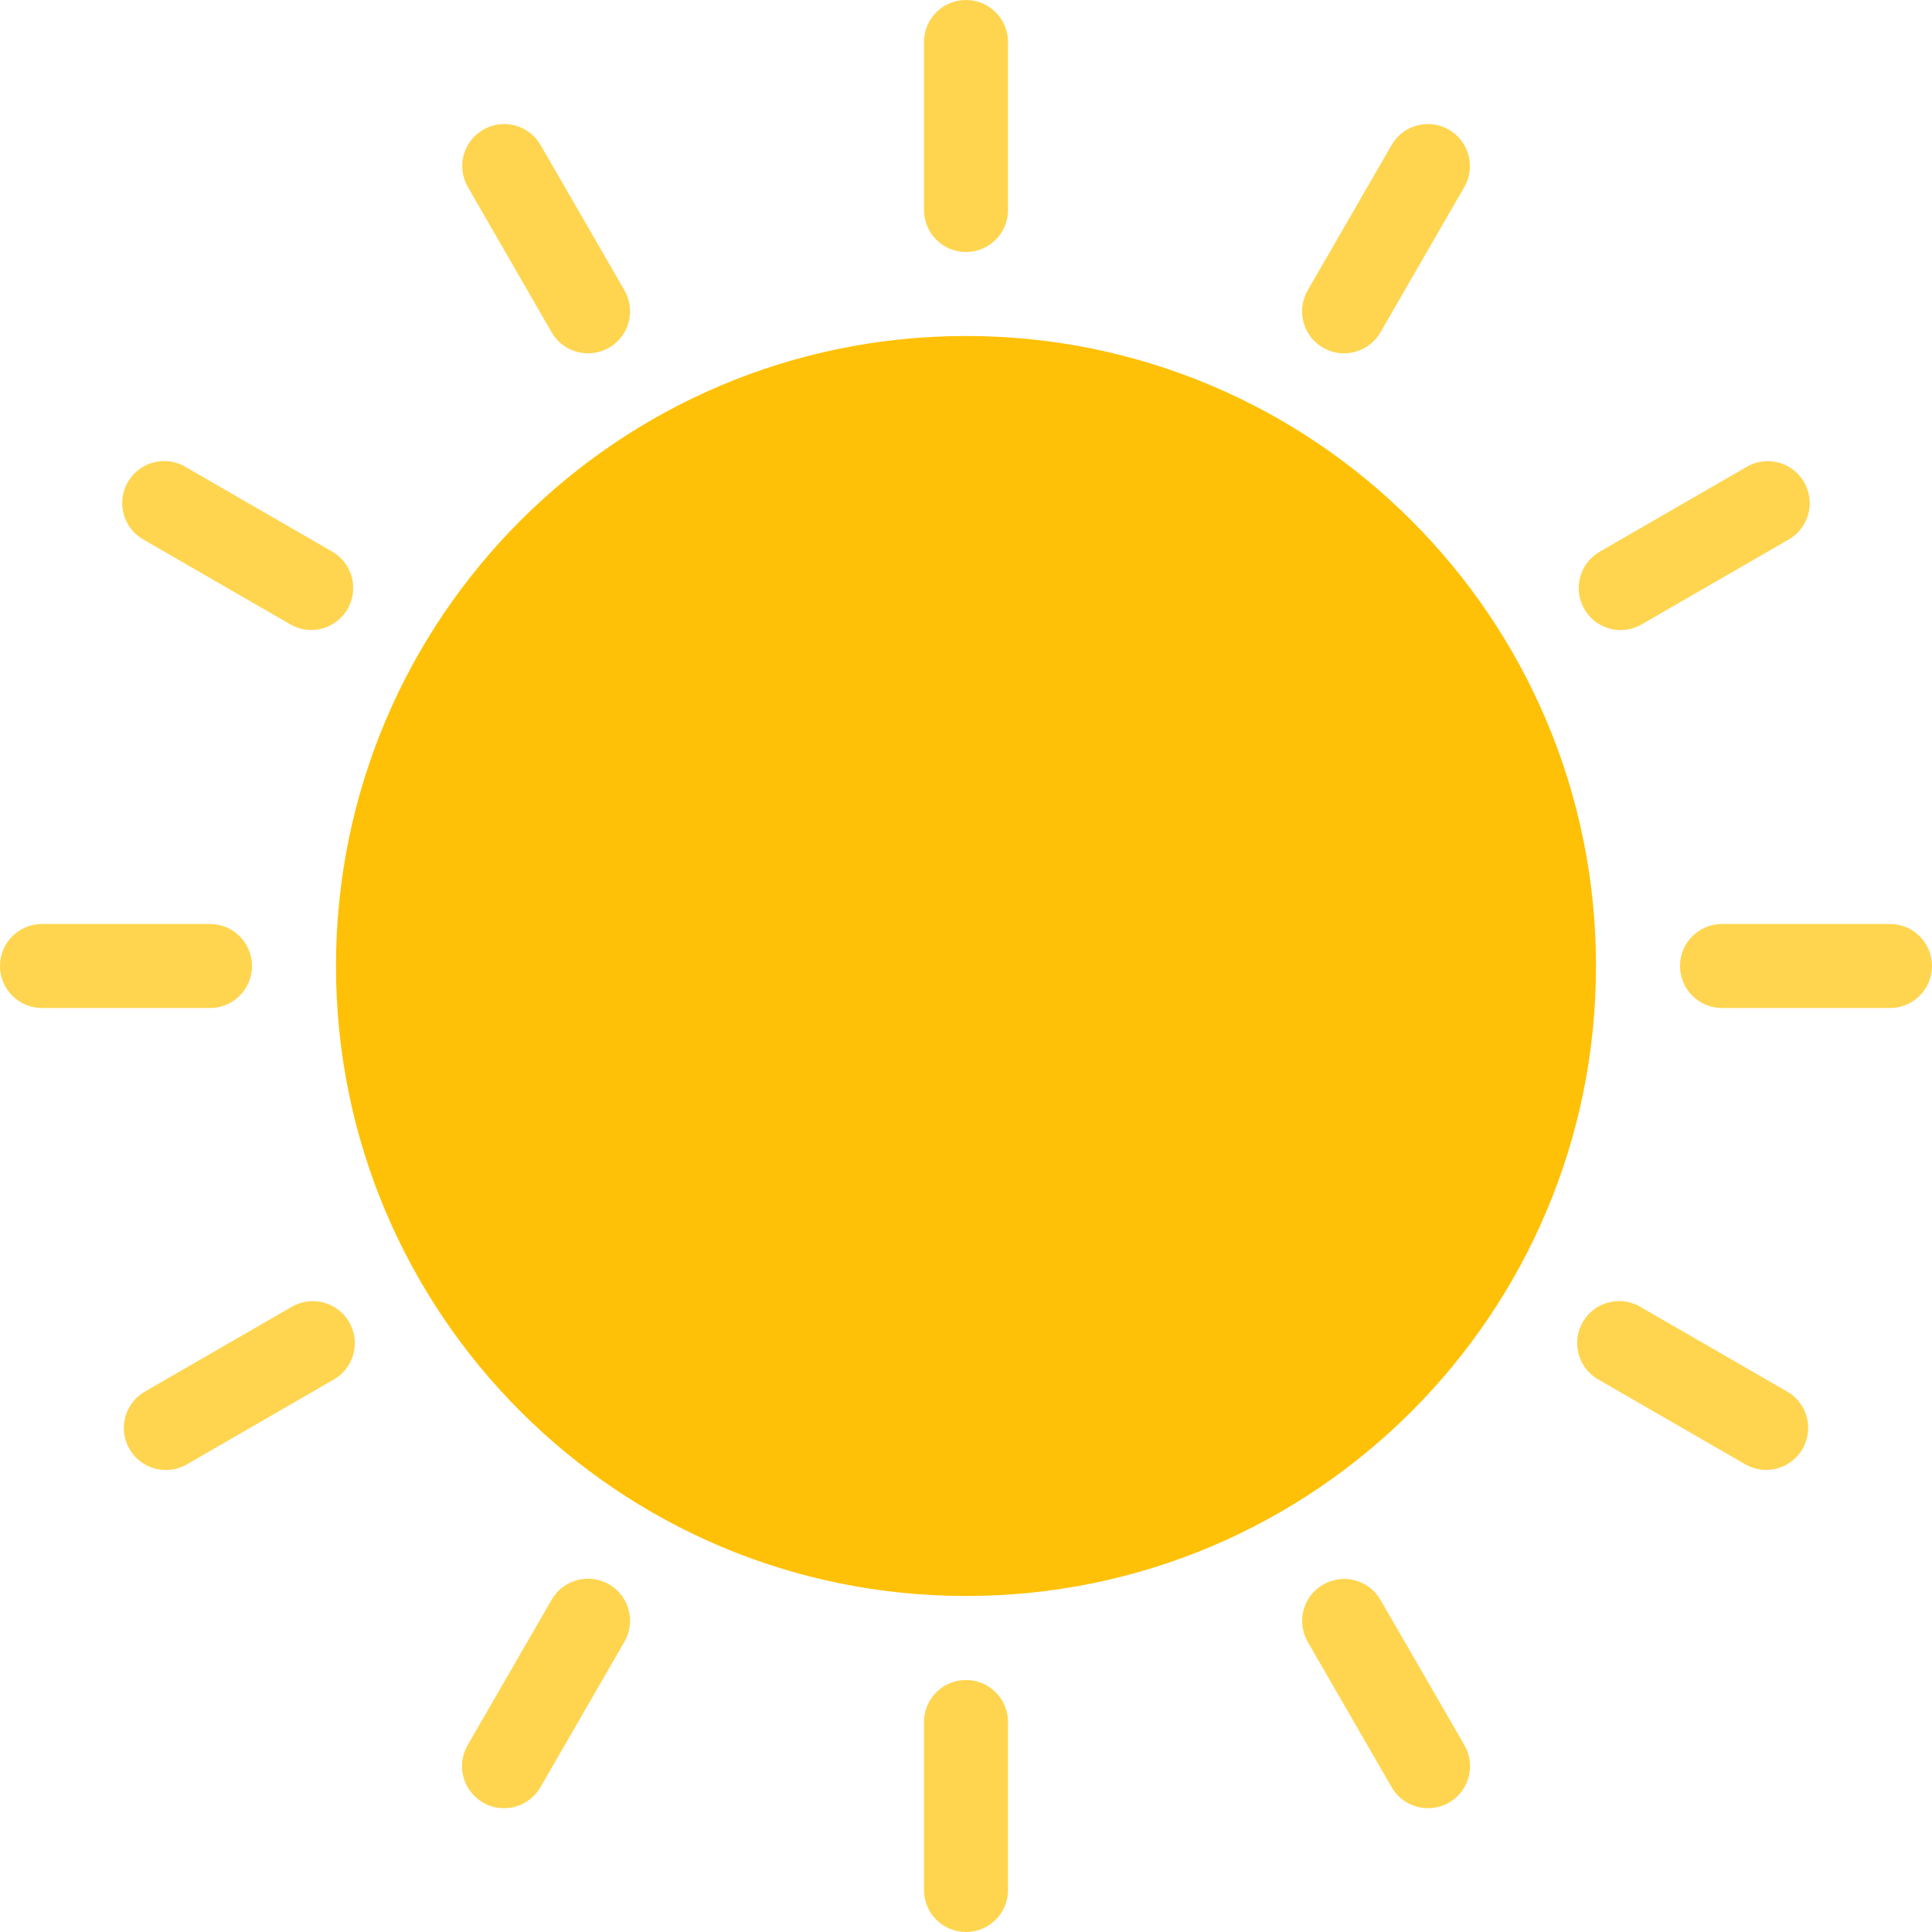 <svg width="120" height="120" viewBox="0 0 120 120" fill="none" xmlns="http://www.w3.org/2000/svg">
<path d="M60 99.13C81.611 99.13 99.13 81.611 99.13 60C99.13 38.389 81.611 20.869 60 20.869C38.389 20.869 20.869 38.389 20.869 60C20.869 81.611 38.389 99.13 60 99.13Z" fill="#FFC107"/>
<path d="M60 15.652C61.441 15.652 62.609 14.484 62.609 13.043V2.609C62.609 1.168 61.441 0 60 0C58.559 0 57.391 1.168 57.391 2.609V13.044C57.391 14.484 58.559 15.652 60 15.652Z" fill="#FFD54F"/>
<path d="M60 104.348C58.559 104.348 57.391 105.516 57.391 106.957V117.391C57.391 118.832 58.559 120 60 120C61.441 120 62.609 118.832 62.609 117.391V106.956C62.609 105.516 61.441 104.348 60 104.348Z" fill="#FFD54F"/>
<path d="M117.391 57.391H106.956C105.516 57.391 104.348 58.559 104.348 60C104.348 61.441 105.516 62.609 106.956 62.609H117.391C118.832 62.609 120 61.441 120 60C120 58.559 118.832 57.391 117.391 57.391Z" fill="#FFD54F"/>
<path d="M15.652 60C15.652 58.559 14.484 57.391 13.043 57.391H2.609C1.168 57.391 0 58.559 0 60C0 61.441 1.168 62.609 2.609 62.609H13.044C14.484 62.609 15.652 61.441 15.652 60Z" fill="#FFD54F"/>
<path d="M34.263 20.64C34.73 21.449 35.593 21.946 36.527 21.944C36.985 21.946 37.436 21.825 37.831 21.595C39.079 20.874 39.506 19.279 38.786 18.031L33.569 8.995C32.84 7.752 31.242 7.335 29.999 8.064C28.768 8.785 28.345 10.363 29.051 11.603L34.263 20.64Z" fill="#FFD54F"/>
<path d="M85.737 99.36C85.009 98.117 83.41 97.7 82.168 98.429C80.937 99.151 80.514 100.728 81.219 101.969L86.436 111.005C86.903 111.814 87.767 112.311 88.701 112.309C89.159 112.311 89.609 112.191 90.005 111.96C91.253 111.239 91.68 109.644 90.96 108.396L85.737 99.36Z" fill="#FFD54F"/>
<path d="M100.664 39.13C101.122 39.132 101.573 39.011 101.968 38.781L111.005 33.564C112.281 32.896 112.775 31.32 112.107 30.043C111.439 28.766 109.863 28.273 108.586 28.941C108.521 28.975 108.458 29.011 108.396 29.051L99.36 34.268C98.112 34.988 97.685 36.584 98.405 37.831C98.871 38.639 99.732 39.136 100.664 39.136V39.13H100.664Z" fill="#FFD54F"/>
<path d="M18.031 81.219L8.995 86.436C7.747 87.157 7.32 88.752 8.04 90C8.506 90.807 9.367 91.304 10.299 91.304C10.757 91.306 11.208 91.185 11.603 90.955L20.64 85.737C21.916 85.07 22.41 83.493 21.742 82.217C21.074 80.94 19.498 80.447 18.221 81.114C18.156 81.148 18.093 81.185 18.031 81.225L18.031 81.219Z" fill="#FFD54F"/>
<path d="M8.995 33.563L18.031 38.781C18.426 39.01 18.874 39.131 19.33 39.13C20.771 39.13 21.939 37.962 21.939 36.521C21.939 35.59 21.442 34.728 20.635 34.262L11.598 29.045C10.382 28.272 8.77 28.631 7.997 29.847C7.224 31.063 7.583 32.675 8.799 33.448C8.861 33.487 8.924 33.524 8.989 33.558L8.995 33.563Z" fill="#FFD54F"/>
<path d="M111.005 86.436L101.969 81.219C100.753 80.446 99.141 80.805 98.368 82.021C97.595 83.237 97.954 84.849 99.17 85.622C99.231 85.661 99.295 85.698 99.36 85.732L108.396 90.949C108.792 91.18 109.242 91.301 109.701 91.299C111.141 91.299 112.309 90.131 112.309 88.69C112.309 87.758 111.812 86.897 111.005 86.431V86.436H111.005Z" fill="#FFD54F"/>
<path d="M82.174 21.595C82.57 21.825 83.02 21.946 83.478 21.944C84.412 21.946 85.275 21.448 85.743 20.64L90.96 11.604C91.672 10.351 91.234 8.759 89.981 8.047C88.74 7.342 87.163 7.764 86.442 8.995L81.224 18.032C80.503 19.277 80.928 20.873 82.174 21.595Z" fill="#FFD54F"/>
<path d="M37.826 98.405C36.578 97.685 34.983 98.112 34.263 99.36L29.045 108.396C28.325 109.644 28.752 111.239 30 111.96C30.396 112.191 30.846 112.311 31.304 112.309C32.238 112.311 33.102 111.814 33.569 111.005L38.786 101.969C39.505 100.72 39.076 99.125 37.828 98.406C37.827 98.406 37.827 98.405 37.826 98.405Z" fill="#FFD54F"/>
</svg>
